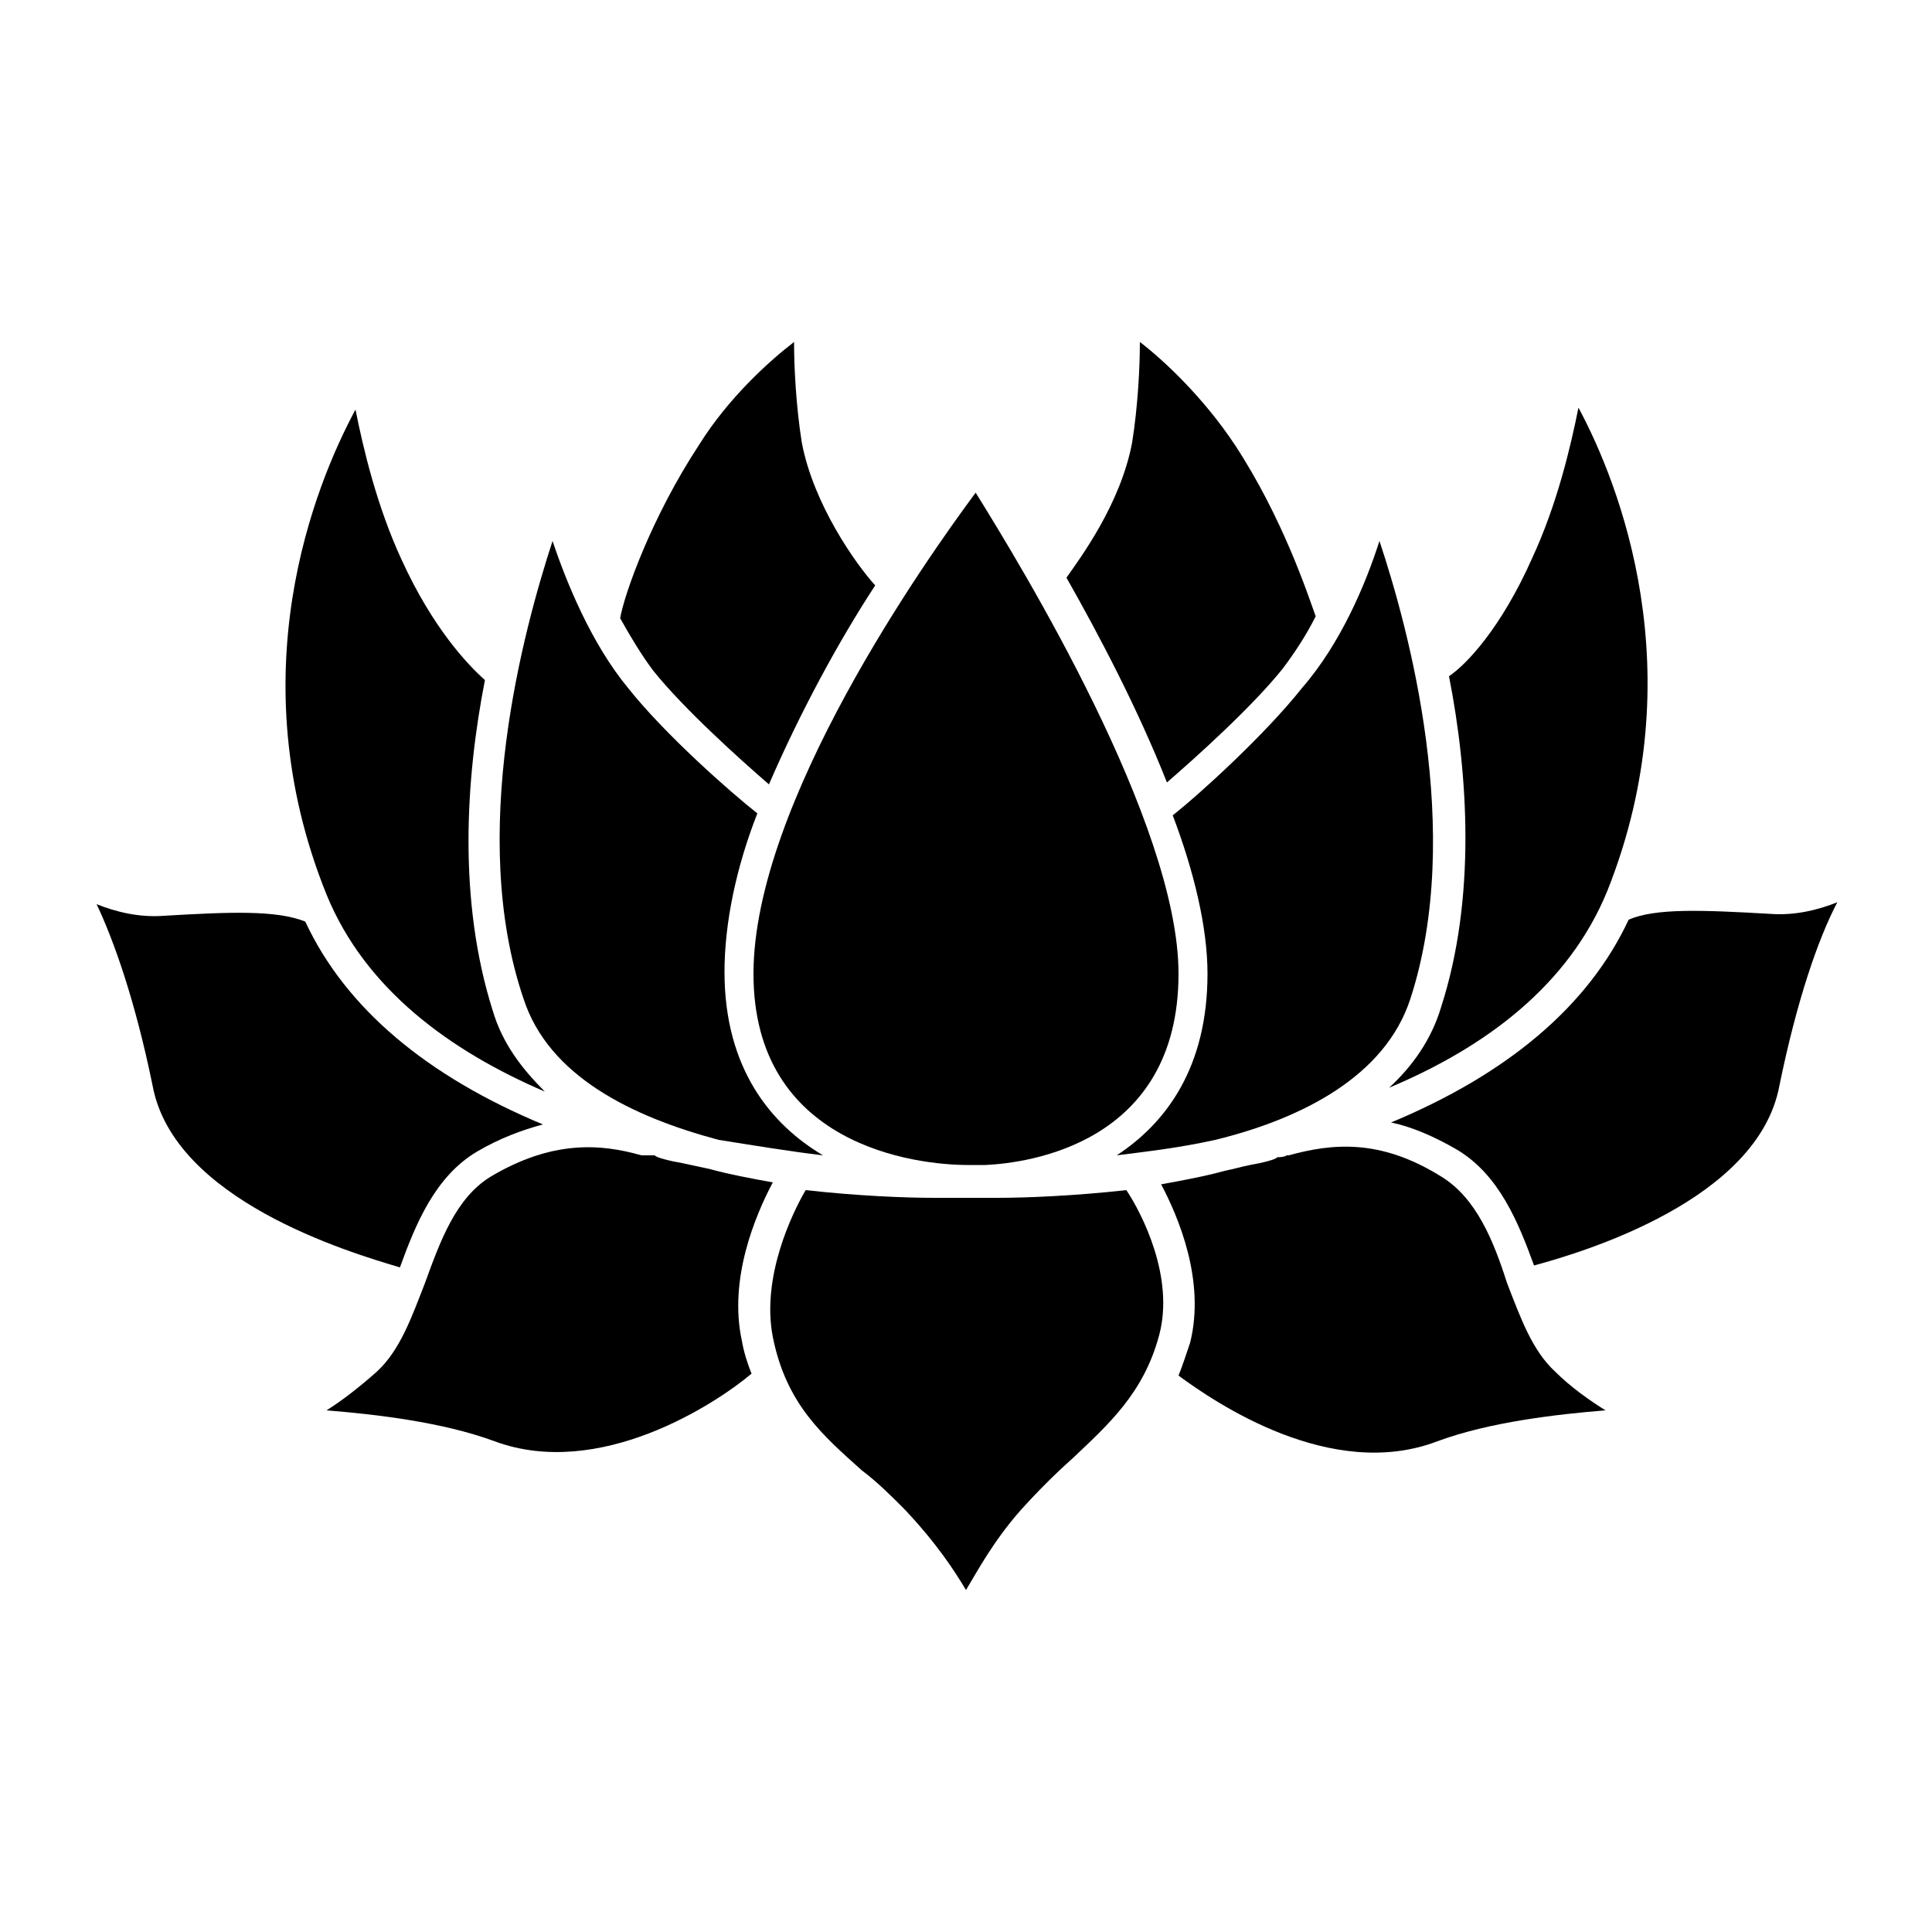 <svg xmlns="http://www.w3.org/2000/svg" xmlns:xlink="http://www.w3.org/1999/xlink" version="1.1" x="0px" y="0px" viewBox="0 0 100 100" enable-background="new 0 0 100 100" xml:space="preserve"><path d="M79.3,28.9c1.3-2.8,2-5.8,2.4-7.8c2.1,3.9,6,13.7,1.5,25c-2,4.9-6.3,8.1-11.3,10.2c1.2-1.1,2.2-2.5,2.7-4.2  c1.8-5.6,1.4-12,0.4-17.1C75.9,34.4,77.7,32.5,79.3,28.9z"></path><path d="M71.4,28c1.5,4.5,4.4,15.1,1.6,23.7c-1.3,4-5.6,6.2-10.1,7.3c-1.8,0.4-3.5,0.6-5.1,0.8c2.6-1.7,4.7-4.6,4.7-9.4  c0-2.4-0.7-5.3-1.8-8.2c1.4-1.1,4.8-4.2,6.7-6.6C69.4,33.3,70.7,30.2,71.4,28z"></path><path d="M58.6,22.9C58.9,21,59,19,59,17.7c1.3,1,3.3,2.9,4.9,5.3c2.5,3.8,3.8,7.8,4.2,8.9c-0.5,1-1.1,1.9-1.7,2.7  c-1.6,2-4.5,4.6-6,5.9c-1.5-3.8-3.5-7.6-5.2-10.6C55.9,28.9,58,26.1,58.6,22.9z"></path><path d="M50.5,25.5C52.8,29.2,61,42.6,61,50.4c0,8.8-7.8,9.8-10,9.9c-0.5,0-0.8,0-0.9,0C47.4,60.3,39,59.3,39,50.4  C39,41.6,47.9,29,50.5,25.5z"></path><path d="M36.2,23c1.5-2.4,3.6-4.3,4.9-5.3c0,1.3,0.1,3.3,0.4,5.2c0.6,3.2,2.8,6.3,3.8,7.4c-1.9,2.9-3.9,6.6-5.5,10.3  c-1.5-1.3-4.4-3.9-6-5.9c-0.6-0.8-1.2-1.8-1.7-2.7C32.3,30.8,33.7,26.8,36.2,23z"></path><path d="M28.6,28c0.7,2.1,2,5.3,3.9,7.6c1.9,2.4,5.3,5.4,6.7,6.5c-1.1,2.8-1.7,5.7-1.7,8.2c0,5,2.4,7.9,5.1,9.5  c-1.7-0.2-3.5-0.5-5.4-0.8c-4.5-1.2-8.8-3.3-10.1-7.3C24.2,43.2,27.1,32.6,28.6,28z"></path><path d="M18.4,21.2c0.4,2,1.1,5,2.4,7.8c1.6,3.5,3.4,5.4,4.3,6.2c-1,5.1-1.4,11.4,0.4,17.1c0.5,1.7,1.5,3,2.7,4.2  c-4.9-2.1-9.3-5.3-11.3-10.2C12.3,34.9,16.3,25.1,18.4,21.2z"></path><path d="M7.9,56.2c-0.9-4.4-2-7.5-2.9-9.4c1,0.4,2.2,0.7,3.5,0.6c3.4-0.2,5.8-0.3,7.3,0.3c2.1,4.5,6.3,8,12.3,10.5  c-1.1,0.3-2.2,0.7-3.4,1.4c-2.2,1.3-3.2,3.8-4,6C18,64.8,9,62.1,7.9,56.2z"></path><path d="M25.6,74.6c-2.7-1-6.2-1.4-8.7-1.6c0.8-0.5,1.7-1.2,2.6-2c1.2-1.1,1.8-2.8,2.5-4.6c0.8-2.2,1.6-4.4,3.4-5.5  c3.2-1.9,5.7-1.7,7.8-1.1c0,0,0.3,0,0.3,0c0.1,0,0.4,0,0.4,0v0c0,0.1,0.8,0.3,1.4,0.4c0.5,0.1,0.9,0.2,1.4,0.3  c1.1,0.3,2.2,0.5,3.3,0.7c-0.9,1.7-2.3,5-1.6,8.2c0.1,0.6,0.3,1.2,0.5,1.7C37,72.7,31,76.6,25.6,74.6z"></path><path d="M55.5,75.5c-0.9,0.8-1.8,1.7-2.7,2.7c-1.4,1.6-2.2,3.1-2.8,4.1c-0.6-1-1.5-2.4-3.2-4.2c-0.7-0.7-1.4-1.4-2.2-2  c-2-1.8-3.9-3.4-4.6-6.9c-0.6-3.1,1-6.4,1.7-7.6c2.7,0.3,5.1,0.4,6.7,0.4c0.9,0,1.4,0,1.6,0c0.2,0,0.7,0,1.6,0c1.5,0,4-0.1,6.7-0.4  c0.8,1.2,2.5,4.5,1.7,7.5C59.2,72.1,57.4,73.7,55.5,75.5z"></path><path d="M83.1,73c-2.5,0.2-6,0.6-8.7,1.6c-5.5,2.1-11.5-2-13.4-3.4c0.2-0.5,0.4-1.1,0.6-1.7c0.8-3.2-0.6-6.5-1.5-8.2  c1.1-0.2,2.2-0.4,3.3-0.7c0.5-0.1,0.8-0.2,1.3-0.3c0.6-0.1,1.4-0.3,1.4-0.4v0c0,0,0.4,0,0.5-0.1c0,0,0.1,0,0.1,0  c2.2-0.6,4.7-0.9,7.9,1.1c1.8,1.1,2.7,3.3,3.4,5.5c0.7,1.8,1.3,3.5,2.5,4.6C81.3,71.8,82.3,72.5,83.1,73z"></path><path d="M92.1,56.2C91,62.1,82,64.8,79.4,65.5c-0.8-2.2-1.8-4.7-4-6c-1.2-0.7-2.4-1.2-3.4-1.4c6-2.5,10.2-6,12.3-10.5  c1.4-0.6,3.8-0.5,7.3-0.3c1.3,0.1,2.5-0.2,3.5-0.6C94.1,48.6,93,51.8,92.1,56.2z"></path></svg>